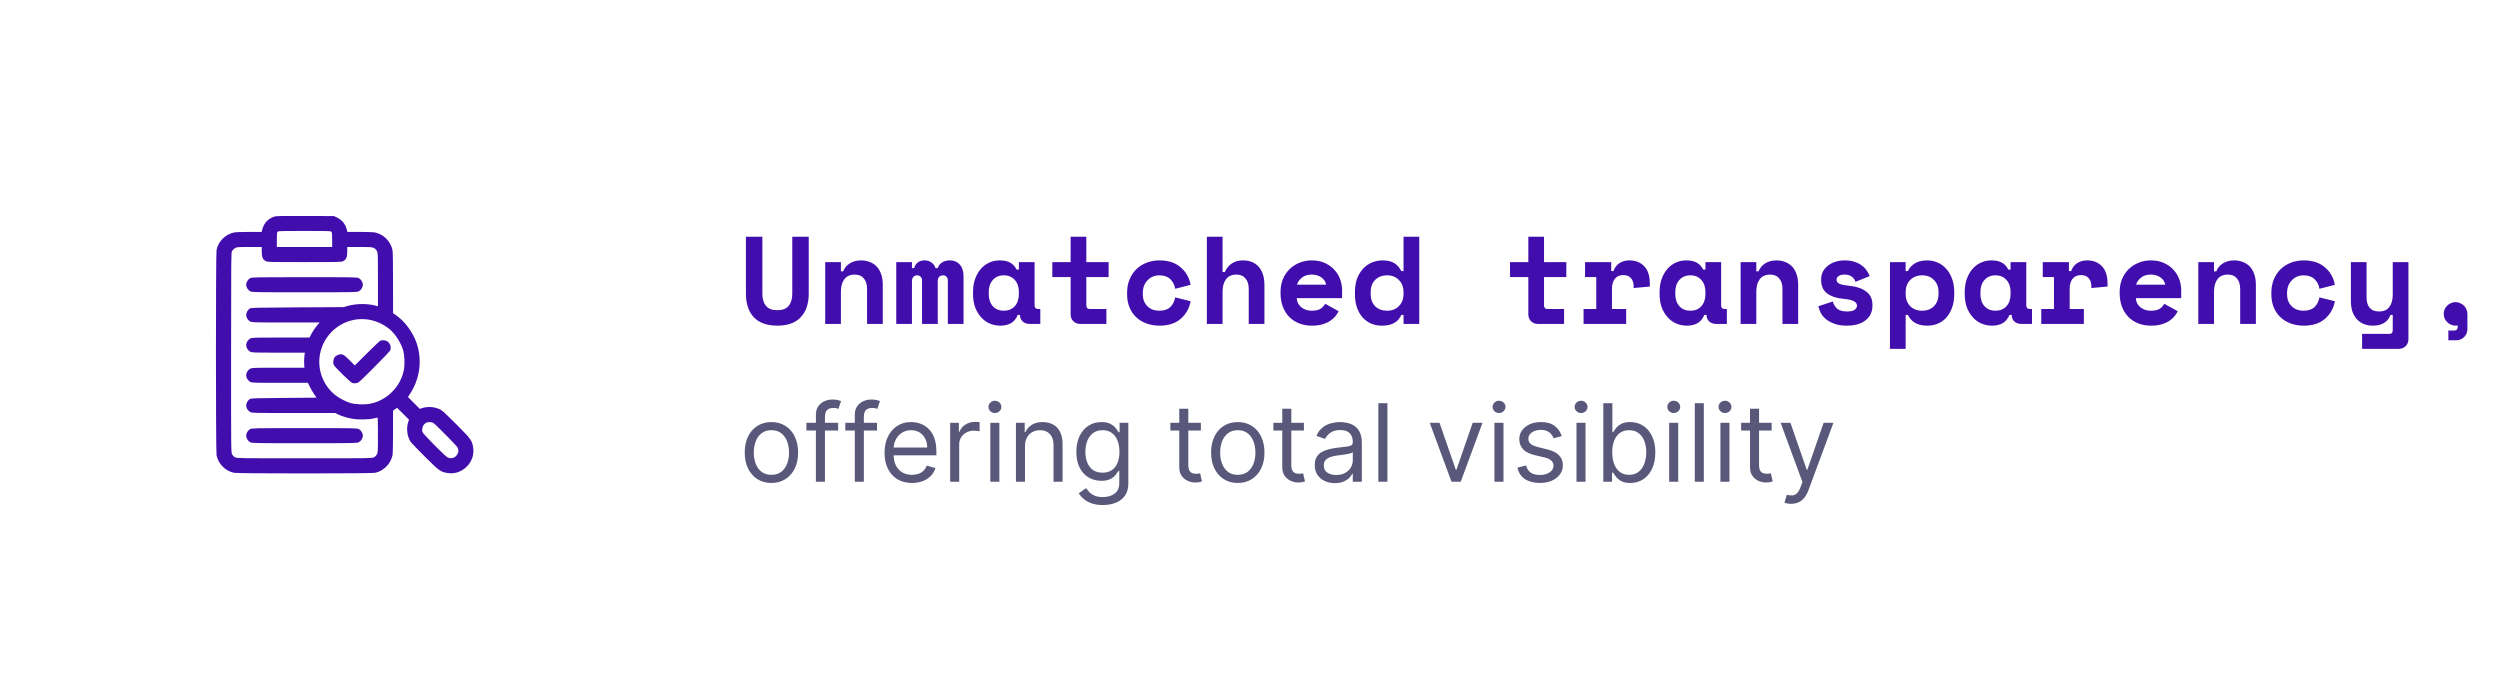 <svg width="301" height="83" viewBox="0 0 301 83" fill="none" xmlns="http://www.w3.org/2000/svg">
<g filter="url(#filter0_d_249_1857)">
<path d="M37.5 10L64.78 25.75V57.25L37.5 73L10.22 57.25V25.75L37.5 10Z" fill="white"/>
</g>
<path d="M97.37 28.5V35.37C97.37 36.57 97.05 37.51 96.41 38.19C95.78 38.87 94.84 39.21 93.59 39.21C92.34 39.21 91.395 38.87 90.755 38.19C90.125 37.51 89.81 36.57 89.81 35.37V28.5H91.79V35.37C91.79 35.99 91.935 36.475 92.225 36.825C92.515 37.175 92.97 37.35 93.59 37.35C94.21 37.35 94.665 37.175 94.955 36.825C95.245 36.475 95.39 35.99 95.39 35.37V28.5H97.37ZM101.245 39H99.355V31.56H101.245V32.67H101.515C101.685 32.25 101.96 31.925 102.34 31.695C102.72 31.465 103.165 31.35 103.675 31.35C104.035 31.35 104.37 31.41 104.68 31.53C105 31.64 105.28 31.815 105.52 32.055C105.76 32.295 105.945 32.6 106.075 32.97C106.215 33.34 106.285 33.78 106.285 34.29V39H104.395V34.77C104.395 34.24 104.265 33.825 104.005 33.525C103.755 33.215 103.39 33.06 102.91 33.06C102.35 33.06 101.93 33.25 101.65 33.63C101.38 34 101.245 34.5 101.245 35.13V39ZM116.009 39H114.119V33.78C114.119 33.57 114.064 33.415 113.954 33.315C113.854 33.205 113.719 33.15 113.549 33.15C113.349 33.15 113.189 33.21 113.069 33.33C112.959 33.45 112.904 33.63 112.904 33.87V39H111.014V33.78C111.014 33.57 110.954 33.415 110.834 33.315C110.724 33.205 110.589 33.15 110.429 33.15C110.249 33.15 110.099 33.21 109.979 33.33C109.859 33.45 109.799 33.63 109.799 33.87V39H107.909V31.56H109.799V32.28H110.069C110.129 32.01 110.264 31.79 110.474 31.62C110.694 31.44 110.979 31.35 111.329 31.35C111.659 31.35 111.939 31.44 112.169 31.62C112.399 31.79 112.554 32.01 112.634 32.28H112.904C112.984 32.01 113.149 31.79 113.399 31.62C113.659 31.44 113.979 31.35 114.359 31.35C114.859 31.35 115.259 31.52 115.559 31.86C115.859 32.19 116.009 32.65 116.009 33.24V39ZM122.539 37.92C122.339 38.39 122.059 38.725 121.699 38.925C121.339 39.115 120.919 39.21 120.439 39.21C119.989 39.21 119.564 39.125 119.164 38.955C118.774 38.785 118.429 38.535 118.129 38.205C117.829 37.875 117.589 37.475 117.409 37.005C117.239 36.535 117.154 36 117.154 35.4V35.16C117.154 34.57 117.239 34.04 117.409 33.57C117.579 33.1 117.809 32.7 118.099 32.37C118.389 32.04 118.724 31.79 119.104 31.62C119.494 31.44 119.909 31.35 120.349 31.35C120.879 31.35 121.304 31.44 121.624 31.62C121.954 31.8 122.214 32.08 122.404 32.46H122.674V31.56H124.564V36.75C124.564 37.05 124.699 37.2 124.969 37.2H125.254V39H123.964C123.624 39 123.344 38.9 123.124 38.7C122.914 38.5 122.809 38.24 122.809 37.92H122.539ZM120.859 37.41C121.409 37.41 121.849 37.23 122.179 36.87C122.509 36.5 122.674 36 122.674 35.37V35.19C122.674 34.56 122.509 34.065 122.179 33.705C121.849 33.335 121.409 33.15 120.859 33.15C120.309 33.15 119.869 33.335 119.539 33.705C119.209 34.065 119.044 34.56 119.044 35.19V35.37C119.044 36 119.209 36.5 119.539 36.87C119.869 37.23 120.309 37.41 120.859 37.41ZM126.698 31.56H128.903V28.5H130.793V31.56H133.478V33.36H130.793V36.75C130.793 37.05 130.928 37.2 131.198 37.2H133.208V39H130.058C129.718 39 129.438 38.89 129.218 38.67C129.008 38.45 128.903 38.17 128.903 37.83V33.36H126.698V31.56ZM143.353 36.27C143.183 37.15 142.778 37.86 142.138 38.4C141.508 38.94 140.663 39.21 139.603 39.21C139.053 39.21 138.538 39.125 138.058 38.955C137.588 38.785 137.178 38.54 136.828 38.22C136.478 37.9 136.203 37.505 136.003 37.035C135.803 36.565 135.703 36.03 135.703 35.43V35.25C135.703 34.65 135.803 34.11 136.003 33.63C136.203 33.15 136.478 32.74 136.828 32.4C137.188 32.06 137.603 31.8 138.073 31.62C138.553 31.44 139.063 31.35 139.603 31.35C140.643 31.35 141.483 31.62 142.123 32.16C142.773 32.7 143.183 33.41 143.353 34.29L141.493 34.77C141.433 34.33 141.243 33.95 140.923 33.63C140.603 33.31 140.153 33.15 139.573 33.15C139.303 33.15 139.048 33.2 138.808 33.3C138.568 33.4 138.358 33.545 138.178 33.735C137.998 33.915 137.853 34.14 137.743 34.41C137.643 34.67 137.593 34.965 137.593 35.295V35.385C137.593 35.715 137.643 36.01 137.743 36.27C137.853 36.52 137.998 36.73 138.178 36.9C138.358 37.07 138.568 37.2 138.808 37.29C139.048 37.37 139.303 37.41 139.573 37.41C140.153 37.41 140.593 37.265 140.893 36.975C141.203 36.685 141.403 36.295 141.493 35.805L143.353 36.27ZM147.197 39H145.307V28.5H147.197V32.76H147.467C147.657 32.31 147.937 31.965 148.307 31.725C148.677 31.475 149.132 31.35 149.672 31.35C150.042 31.35 150.382 31.41 150.692 31.53C151.002 31.65 151.272 31.83 151.502 32.07C151.732 32.31 151.912 32.62 152.042 33C152.172 33.37 152.237 33.81 152.237 34.32V39H150.347V34.77C150.347 34.24 150.217 33.825 149.957 33.525C149.707 33.215 149.342 33.06 148.862 33.06C148.302 33.06 147.882 33.25 147.602 33.63C147.332 34 147.197 34.5 147.197 35.13V39ZM156.127 35.895C156.137 36.115 156.187 36.32 156.277 36.51C156.377 36.69 156.507 36.85 156.667 36.99C156.837 37.12 157.027 37.225 157.237 37.305C157.457 37.375 157.687 37.41 157.927 37.41C158.397 37.41 158.757 37.33 159.007 37.17C159.257 37 159.437 36.8 159.547 36.57L161.167 37.47C161.077 37.66 160.952 37.86 160.792 38.07C160.632 38.27 160.422 38.455 160.162 38.625C159.912 38.795 159.602 38.935 159.232 39.045C158.872 39.155 158.447 39.21 157.957 39.21C157.397 39.21 156.887 39.12 156.427 38.94C155.967 38.76 155.567 38.5 155.227 38.16C154.897 37.82 154.637 37.405 154.447 36.915C154.267 36.425 154.177 35.87 154.177 35.25V35.16C154.177 34.59 154.272 34.07 154.462 33.6C154.662 33.13 154.932 32.73 155.272 32.4C155.612 32.07 156.007 31.815 156.457 31.635C156.917 31.445 157.407 31.35 157.927 31.35C158.567 31.35 159.117 31.465 159.577 31.695C160.037 31.915 160.417 32.2 160.717 32.55C161.017 32.89 161.237 33.27 161.377 33.69C161.517 34.1 161.587 34.5 161.587 34.89V35.895H156.127ZM157.912 33.06C157.432 33.06 157.042 33.185 156.742 33.435C156.442 33.675 156.247 33.955 156.157 34.275H159.667C159.607 33.925 159.417 33.635 159.097 33.405C158.787 33.175 158.392 33.06 157.912 33.06ZM168.987 37.92H168.717C168.637 38.09 168.537 38.255 168.417 38.415C168.307 38.565 168.157 38.7 167.967 38.82C167.787 38.94 167.567 39.035 167.307 39.105C167.057 39.175 166.752 39.21 166.392 39.21C165.932 39.21 165.502 39.13 165.102 38.97C164.712 38.8 164.367 38.555 164.067 38.235C163.777 37.905 163.547 37.505 163.377 37.035C163.217 36.565 163.137 36.025 163.137 35.415V35.145C163.137 34.545 163.222 34.01 163.392 33.54C163.572 33.07 163.812 32.675 164.112 32.355C164.422 32.025 164.777 31.775 165.177 31.605C165.587 31.435 166.017 31.35 166.467 31.35C167.067 31.35 167.542 31.465 167.892 31.695C168.242 31.915 168.517 32.23 168.717 32.64H168.987V28.5H170.877V39H168.987V37.92ZM167.007 37.41C167.597 37.41 168.072 37.225 168.432 36.855C168.802 36.475 168.987 35.98 168.987 35.37V35.19C168.987 34.58 168.802 34.09 168.432 33.72C168.072 33.34 167.597 33.15 167.007 33.15C166.417 33.15 165.937 33.335 165.567 33.705C165.207 34.065 165.027 34.56 165.027 35.19V35.37C165.027 36 165.207 36.5 165.567 36.87C165.937 37.23 166.417 37.41 167.007 37.41ZM181.806 31.56H184.011V28.5H185.901V31.56H188.586V33.36H185.901V36.75C185.901 37.05 186.036 37.2 186.306 37.2H188.316V39H185.166C184.826 39 184.546 38.89 184.326 38.67C184.116 38.45 184.011 38.17 184.011 37.83V33.36H181.806V31.56ZM190.84 31.56H193.99V32.64H194.26C194.4 32.23 194.635 31.915 194.965 31.695C195.305 31.465 195.71 31.35 196.18 31.35C196.92 31.35 197.515 31.585 197.965 32.055C198.415 32.515 198.64 33.22 198.64 34.17V34.5L196.69 34.68V34.47C196.69 34.06 196.585 33.735 196.375 33.495C196.165 33.245 195.85 33.12 195.43 33.12C195.01 33.12 194.68 33.265 194.44 33.555C194.2 33.845 194.08 34.26 194.08 34.8V37.2H195.79V39H190.66V37.2H192.19V33.36H190.84V31.56ZM205.2 37.92C205 38.39 204.72 38.725 204.36 38.925C204 39.115 203.58 39.21 203.1 39.21C202.65 39.21 202.225 39.125 201.825 38.955C201.435 38.785 201.09 38.535 200.79 38.205C200.49 37.875 200.25 37.475 200.07 37.005C199.9 36.535 199.815 36 199.815 35.4V35.16C199.815 34.57 199.9 34.04 200.07 33.57C200.24 33.1 200.47 32.7 200.76 32.37C201.05 32.04 201.385 31.79 201.765 31.62C202.155 31.44 202.57 31.35 203.01 31.35C203.54 31.35 203.965 31.44 204.285 31.62C204.615 31.8 204.875 32.08 205.065 32.46H205.335V31.56H207.225V36.75C207.225 37.05 207.36 37.2 207.63 37.2H207.915V39H206.625C206.285 39 206.005 38.9 205.785 38.7C205.575 38.5 205.47 38.24 205.47 37.92H205.2ZM203.52 37.41C204.07 37.41 204.51 37.23 204.84 36.87C205.17 36.5 205.335 36 205.335 35.37V35.19C205.335 34.56 205.17 34.065 204.84 33.705C204.51 33.335 204.07 33.15 203.52 33.15C202.97 33.15 202.53 33.335 202.2 33.705C201.87 34.065 201.705 34.56 201.705 35.19V35.37C201.705 36 201.87 36.5 202.2 36.87C202.53 37.23 202.97 37.41 203.52 37.41ZM211.459 39H209.569V31.56H211.459V32.67H211.729C211.899 32.25 212.174 31.925 212.554 31.695C212.934 31.465 213.379 31.35 213.889 31.35C214.249 31.35 214.584 31.41 214.894 31.53C215.214 31.64 215.494 31.815 215.734 32.055C215.974 32.295 216.159 32.6 216.289 32.97C216.429 33.34 216.499 33.78 216.499 34.29V39H214.609V34.77C214.609 34.24 214.479 33.825 214.219 33.525C213.969 33.215 213.604 33.06 213.124 33.06C212.564 33.06 212.144 33.25 211.864 33.63C211.594 34 211.459 34.5 211.459 35.13V39ZM221.124 33.66C221.124 33.9 221.249 34.075 221.499 34.185C221.749 34.285 222.204 34.37 222.864 34.44C223.624 34.52 224.244 34.75 224.724 35.13C225.204 35.5 225.444 36.02 225.444 36.69V36.78C225.444 37.52 225.174 38.11 224.634 38.55C224.094 38.99 223.334 39.21 222.354 39.21C221.774 39.21 221.279 39.135 220.869 38.985C220.459 38.835 220.119 38.65 219.849 38.43C219.579 38.2 219.369 37.95 219.219 37.68C219.079 37.4 218.984 37.13 218.934 36.87L220.674 36.3C220.754 36.62 220.919 36.9 221.169 37.14C221.429 37.38 221.824 37.5 222.354 37.5C222.824 37.5 223.144 37.43 223.314 37.29C223.494 37.14 223.584 36.98 223.584 36.81C223.584 36.71 223.559 36.62 223.509 36.54C223.469 36.45 223.389 36.37 223.269 36.3C223.149 36.22 222.984 36.155 222.774 36.105C222.574 36.055 222.319 36.015 222.009 35.985C221.169 35.915 220.499 35.7 219.999 35.34C219.509 34.97 219.264 34.43 219.264 33.72V33.63C219.264 33.26 219.344 32.935 219.504 32.655C219.664 32.375 219.874 32.14 220.134 31.95C220.394 31.75 220.694 31.6 221.034 31.5C221.374 31.4 221.724 31.35 222.084 31.35C222.554 31.35 222.959 31.41 223.299 31.53C223.649 31.64 223.944 31.79 224.184 31.98C224.424 32.16 224.619 32.365 224.769 32.595C224.919 32.815 225.034 33.03 225.114 33.24L223.404 33.93C223.314 33.66 223.159 33.45 222.939 33.3C222.719 33.14 222.434 33.06 222.084 33.06C221.764 33.06 221.524 33.12 221.364 33.24C221.204 33.35 221.124 33.49 221.124 33.66ZM229.439 42H227.549V31.56H229.439V32.64H229.709C229.909 32.23 230.199 31.915 230.579 31.695C230.959 31.465 231.444 31.35 232.034 31.35C232.474 31.35 232.889 31.435 233.279 31.605C233.679 31.775 234.024 32.025 234.314 32.355C234.614 32.675 234.849 33.07 235.019 33.54C235.199 34.01 235.289 34.545 235.289 35.145V35.415C235.289 36.025 235.204 36.565 235.034 37.035C234.864 37.505 234.634 37.905 234.344 38.235C234.054 38.555 233.709 38.8 233.309 38.97C232.919 39.13 232.494 39.21 232.034 39.21C231.694 39.21 231.399 39.175 231.149 39.105C230.899 39.035 230.679 38.94 230.489 38.82C230.309 38.7 230.154 38.565 230.024 38.415C229.904 38.255 229.799 38.09 229.709 37.92H229.439V42ZM231.419 37.41C232.009 37.41 232.484 37.23 232.844 36.87C233.214 36.5 233.399 36 233.399 35.37V35.19C233.399 34.56 233.214 34.065 232.844 33.705C232.484 33.335 232.009 33.15 231.419 33.15C230.829 33.15 230.349 33.34 229.979 33.72C229.619 34.09 229.439 34.58 229.439 35.19V35.37C229.439 35.98 229.619 36.475 229.979 36.855C230.349 37.225 230.829 37.41 231.419 37.41ZM241.938 37.92C241.738 38.39 241.458 38.725 241.098 38.925C240.738 39.115 240.318 39.21 239.838 39.21C239.388 39.21 238.963 39.125 238.563 38.955C238.173 38.785 237.828 38.535 237.528 38.205C237.228 37.875 236.988 37.475 236.808 37.005C236.638 36.535 236.553 36 236.553 35.4V35.16C236.553 34.57 236.638 34.04 236.808 33.57C236.978 33.1 237.208 32.7 237.498 32.37C237.788 32.04 238.123 31.79 238.503 31.62C238.893 31.44 239.308 31.35 239.748 31.35C240.278 31.35 240.703 31.44 241.023 31.62C241.353 31.8 241.613 32.08 241.803 32.46H242.073V31.56H243.963V36.75C243.963 37.05 244.098 37.2 244.368 37.2H244.653V39H243.363C243.023 39 242.743 38.9 242.523 38.7C242.313 38.5 242.208 38.24 242.208 37.92H241.938ZM240.258 37.41C240.808 37.41 241.248 37.23 241.578 36.87C241.908 36.5 242.073 36 242.073 35.37V35.19C242.073 34.56 241.908 34.065 241.578 33.705C241.248 33.335 240.808 33.15 240.258 33.15C239.708 33.15 239.268 33.335 238.938 33.705C238.608 34.065 238.443 34.56 238.443 35.19V35.37C238.443 36 238.608 36.5 238.938 36.87C239.268 37.23 239.708 37.41 240.258 37.41ZM245.948 31.56H249.098V32.64H249.368C249.508 32.23 249.743 31.915 250.073 31.695C250.413 31.465 250.818 31.35 251.288 31.35C252.028 31.35 252.623 31.585 253.073 32.055C253.523 32.515 253.748 33.22 253.748 34.17V34.5L251.798 34.68V34.47C251.798 34.06 251.693 33.735 251.483 33.495C251.273 33.245 250.958 33.12 250.538 33.12C250.118 33.12 249.788 33.265 249.548 33.555C249.308 33.845 249.188 34.26 249.188 34.8V37.2H250.898V39H245.768V37.2H247.298V33.36H245.948V31.56ZM257.157 35.895C257.167 36.115 257.217 36.32 257.307 36.51C257.407 36.69 257.537 36.85 257.697 36.99C257.867 37.12 258.057 37.225 258.267 37.305C258.487 37.375 258.717 37.41 258.957 37.41C259.427 37.41 259.787 37.33 260.037 37.17C260.287 37 260.467 36.8 260.577 36.57L262.197 37.47C262.107 37.66 261.982 37.86 261.822 38.07C261.662 38.27 261.452 38.455 261.192 38.625C260.942 38.795 260.632 38.935 260.262 39.045C259.902 39.155 259.477 39.21 258.987 39.21C258.427 39.21 257.917 39.12 257.457 38.94C256.997 38.76 256.597 38.5 256.257 38.16C255.927 37.82 255.667 37.405 255.477 36.915C255.297 36.425 255.207 35.87 255.207 35.25V35.16C255.207 34.59 255.302 34.07 255.492 33.6C255.692 33.13 255.962 32.73 256.302 32.4C256.642 32.07 257.037 31.815 257.487 31.635C257.947 31.445 258.437 31.35 258.957 31.35C259.597 31.35 260.147 31.465 260.607 31.695C261.067 31.915 261.447 32.2 261.747 32.55C262.047 32.89 262.267 33.27 262.407 33.69C262.547 34.1 262.617 34.5 262.617 34.89V35.895H257.157ZM258.942 33.06C258.462 33.06 258.072 33.185 257.772 33.435C257.472 33.675 257.277 33.955 257.187 34.275H260.697C260.637 33.925 260.447 33.635 260.127 33.405C259.817 33.175 259.422 33.06 258.942 33.06ZM266.567 39H264.677V31.56H266.567V32.67H266.837C267.007 32.25 267.282 31.925 267.662 31.695C268.042 31.465 268.487 31.35 268.997 31.35C269.357 31.35 269.692 31.41 270.002 31.53C270.322 31.64 270.602 31.815 270.842 32.055C271.082 32.295 271.267 32.6 271.397 32.97C271.537 33.34 271.607 33.78 271.607 34.29V39H269.717V34.77C269.717 34.24 269.587 33.825 269.327 33.525C269.077 33.215 268.712 33.06 268.232 33.06C267.672 33.06 267.252 33.25 266.972 33.63C266.702 34 266.567 34.5 266.567 35.13V39ZM281.121 36.27C280.951 37.15 280.546 37.86 279.906 38.4C279.276 38.94 278.431 39.21 277.371 39.21C276.821 39.21 276.306 39.125 275.826 38.955C275.356 38.785 274.946 38.54 274.596 38.22C274.246 37.9 273.971 37.505 273.771 37.035C273.571 36.565 273.471 36.03 273.471 35.43V35.25C273.471 34.65 273.571 34.11 273.771 33.63C273.971 33.15 274.246 32.74 274.596 32.4C274.956 32.06 275.371 31.8 275.841 31.62C276.321 31.44 276.831 31.35 277.371 31.35C278.411 31.35 279.251 31.62 279.891 32.16C280.541 32.7 280.951 33.41 281.121 34.29L279.261 34.77C279.201 34.33 279.011 33.95 278.691 33.63C278.371 33.31 277.921 33.15 277.341 33.15C277.071 33.15 276.816 33.2 276.576 33.3C276.336 33.4 276.126 33.545 275.946 33.735C275.766 33.915 275.621 34.14 275.511 34.41C275.411 34.67 275.361 34.965 275.361 35.295V35.385C275.361 35.715 275.411 36.01 275.511 36.27C275.621 36.52 275.766 36.73 275.946 36.9C276.126 37.07 276.336 37.2 276.576 37.29C276.816 37.37 277.071 37.41 277.341 37.41C277.921 37.41 278.361 37.265 278.661 36.975C278.971 36.685 279.171 36.295 279.261 35.805L281.121 36.27ZM288.086 31.56H289.976V40.83C289.976 41.17 289.866 41.45 289.646 41.67C289.436 41.89 289.161 42 288.821 42H284.396V40.2H287.681C287.951 40.2 288.086 40.05 288.086 39.75V37.92H287.816C287.486 38.78 286.776 39.21 285.686 39.21C285.316 39.21 284.971 39.15 284.651 39.03C284.331 38.91 284.051 38.725 283.811 38.475C283.571 38.225 283.381 37.915 283.241 37.545C283.111 37.165 283.046 36.72 283.046 36.21V31.56H284.936V35.82C284.936 36.35 285.061 36.765 285.311 37.065C285.561 37.355 285.936 37.5 286.436 37.5C287.006 37.5 287.421 37.32 287.681 36.96C287.951 36.59 288.086 36.09 288.086 35.46V31.56ZM294.226 37.785C294.226 37.595 294.261 37.415 294.331 37.245C294.411 37.065 294.516 36.915 294.646 36.795C294.776 36.665 294.926 36.565 295.096 36.495C295.266 36.415 295.451 36.375 295.651 36.375C295.841 36.375 296.021 36.415 296.191 36.495C296.371 36.565 296.526 36.665 296.656 36.795C296.786 36.915 296.886 37.065 296.956 37.245C297.036 37.415 297.076 37.595 297.076 37.785V39.615C297.076 39.995 296.946 40.315 296.686 40.575C296.436 40.835 296.121 40.965 295.741 40.965H294.781V39.795H295.501C295.771 39.795 295.906 39.645 295.906 39.345V39.165C295.826 39.195 295.741 39.21 295.651 39.21C295.451 39.21 295.266 39.17 295.096 39.09C294.926 39.02 294.776 38.92 294.646 38.79C294.516 38.66 294.411 38.51 294.331 38.34C294.261 38.17 294.226 37.985 294.226 37.785Z" fill="#410EAD"/>
<path d="M92.878 58.148C92.238 58.148 91.676 57.995 91.193 57.691C90.713 57.386 90.337 56.96 90.066 56.412C89.799 55.864 89.665 55.224 89.665 54.492C89.665 53.753 89.799 53.108 90.066 52.557C90.337 52.006 90.713 51.578 91.193 51.274C91.676 50.969 92.238 50.817 92.878 50.817C93.518 50.817 94.078 50.969 94.558 51.274C95.041 51.578 95.417 52.006 95.685 52.557C95.956 53.108 96.091 53.753 96.091 54.492C96.091 55.224 95.956 55.864 95.685 56.412C95.417 56.96 95.041 57.386 94.558 57.691C94.078 57.995 93.518 58.148 92.878 58.148ZM92.878 57.169C93.364 57.169 93.764 57.044 94.078 56.795C94.392 56.546 94.624 56.218 94.775 55.812C94.926 55.406 95.001 54.965 95.001 54.492C95.001 54.017 94.926 53.576 94.775 53.166C94.624 52.757 94.392 52.426 94.078 52.174C93.764 51.922 93.364 51.795 92.878 51.795C92.392 51.795 91.992 51.922 91.678 52.174C91.364 52.426 91.131 52.757 90.981 53.166C90.83 53.576 90.754 54.017 90.754 54.492C90.754 54.965 90.83 55.406 90.981 55.812C91.131 56.218 91.364 56.546 91.678 56.795C91.992 57.044 92.392 57.169 92.878 57.169ZM100.912 50.909V51.832H97.089V50.909H100.912ZM98.234 58V49.93C98.234 49.524 98.329 49.186 98.52 48.915C98.711 48.644 98.959 48.441 99.264 48.305C99.568 48.17 99.89 48.102 100.228 48.102C100.496 48.102 100.715 48.124 100.884 48.167C101.053 48.21 101.179 48.25 101.263 48.287L100.949 49.229C100.893 49.21 100.816 49.187 100.718 49.159C100.622 49.132 100.496 49.118 100.339 49.118C99.979 49.118 99.719 49.209 99.559 49.39C99.402 49.572 99.324 49.838 99.324 50.189V58H98.234ZM105.596 50.909V51.832H101.774V50.909H105.596ZM102.919 58V49.93C102.919 49.524 103.014 49.186 103.205 48.915C103.396 48.644 103.643 48.441 103.948 48.305C104.253 48.17 104.574 48.102 104.913 48.102C105.181 48.102 105.399 48.124 105.569 48.167C105.738 48.21 105.864 48.25 105.947 48.287L105.633 49.229C105.578 49.21 105.501 49.187 105.402 49.159C105.307 49.132 105.181 49.118 105.024 49.118C104.664 49.118 104.404 49.209 104.244 49.39C104.087 49.572 104.008 49.838 104.008 50.189V58H102.919ZM109.804 58.148C109.121 58.148 108.532 57.997 108.036 57.695C107.544 57.391 107.164 56.966 106.896 56.421C106.631 55.873 106.499 55.236 106.499 54.51C106.499 53.784 106.631 53.144 106.896 52.59C107.164 52.032 107.536 51.599 108.013 51.288C108.493 50.974 109.053 50.817 109.693 50.817C110.063 50.817 110.427 50.878 110.787 51.001C111.148 51.124 111.475 51.325 111.771 51.602C112.066 51.876 112.302 52.239 112.477 52.691C112.653 53.144 112.74 53.7 112.74 54.362V54.824H107.274V53.882H111.632C111.632 53.482 111.552 53.125 111.392 52.811C111.235 52.497 111.011 52.249 110.718 52.068C110.429 51.886 110.087 51.795 109.693 51.795C109.259 51.795 108.884 51.903 108.567 52.119C108.253 52.331 108.011 52.608 107.842 52.95C107.673 53.291 107.588 53.657 107.588 54.048V54.676C107.588 55.212 107.681 55.666 107.865 56.038C108.053 56.407 108.313 56.689 108.645 56.883C108.978 57.074 109.364 57.169 109.804 57.169C110.09 57.169 110.349 57.129 110.58 57.049C110.814 56.966 111.015 56.843 111.184 56.68C111.354 56.514 111.485 56.307 111.577 56.061L112.629 56.356C112.519 56.714 112.332 57.028 112.071 57.298C111.809 57.566 111.486 57.775 111.101 57.926C110.717 58.074 110.284 58.148 109.804 58.148ZM114.398 58V50.909H115.45V51.98H115.524C115.653 51.629 115.887 51.345 116.226 51.126C116.564 50.908 116.946 50.798 117.371 50.798C117.451 50.798 117.551 50.8 117.671 50.803C117.791 50.806 117.881 50.811 117.943 50.817V51.925C117.906 51.916 117.821 51.902 117.689 51.883C117.56 51.862 117.423 51.851 117.278 51.851C116.934 51.851 116.626 51.923 116.355 52.068C116.087 52.209 115.875 52.406 115.718 52.659C115.564 52.908 115.487 53.193 115.487 53.513V58H114.398ZM119.234 58V50.909H120.324V58H119.234ZM119.788 49.727C119.576 49.727 119.393 49.655 119.239 49.51C119.088 49.366 119.013 49.192 119.013 48.989C119.013 48.785 119.088 48.612 119.239 48.467C119.393 48.322 119.576 48.25 119.788 48.25C120.001 48.25 120.182 48.322 120.333 48.467C120.487 48.612 120.564 48.785 120.564 48.989C120.564 49.192 120.487 49.366 120.333 49.51C120.182 49.655 120.001 49.727 119.788 49.727ZM123.409 53.734V58H122.319V50.909H123.372V52.017H123.464C123.631 51.657 123.883 51.368 124.221 51.149C124.56 50.928 124.997 50.817 125.532 50.817C126.013 50.817 126.433 50.915 126.793 51.112C127.153 51.306 127.433 51.602 127.633 51.999C127.833 52.392 127.933 52.891 127.933 53.494V58H126.844V53.568C126.844 53.011 126.699 52.577 126.41 52.266C126.12 51.952 125.723 51.795 125.219 51.795C124.871 51.795 124.56 51.871 124.286 52.022C124.015 52.172 123.801 52.392 123.644 52.682C123.487 52.971 123.409 53.322 123.409 53.734ZM132.786 60.807C132.26 60.807 131.807 60.739 131.429 60.604C131.05 60.471 130.735 60.296 130.483 60.077C130.233 59.862 130.035 59.631 129.887 59.385L130.755 58.776C130.853 58.905 130.978 59.053 131.129 59.219C131.28 59.388 131.486 59.534 131.747 59.657C132.012 59.783 132.358 59.847 132.786 59.847C133.359 59.847 133.831 59.708 134.203 59.431C134.576 59.154 134.762 58.72 134.762 58.129V56.689H134.67C134.59 56.818 134.476 56.978 134.328 57.169C134.183 57.357 133.974 57.525 133.7 57.672C133.429 57.817 133.063 57.889 132.601 57.889C132.029 57.889 131.515 57.754 131.06 57.483C130.607 57.212 130.249 56.818 129.984 56.301C129.722 55.784 129.592 55.156 129.592 54.418C129.592 53.691 129.719 53.059 129.975 52.52C130.23 51.979 130.586 51.56 131.041 51.265C131.497 50.966 132.023 50.817 132.62 50.817C133.082 50.817 133.448 50.894 133.719 51.048C133.993 51.198 134.202 51.371 134.347 51.565C134.494 51.755 134.608 51.912 134.688 52.035H134.799V50.909H135.851V58.203C135.851 58.812 135.713 59.308 135.436 59.69C135.162 60.074 134.793 60.356 134.328 60.534C133.866 60.716 133.352 60.807 132.786 60.807ZM132.749 56.91C133.186 56.91 133.556 56.81 133.857 56.61C134.159 56.41 134.388 56.123 134.545 55.747C134.702 55.372 134.78 54.922 134.78 54.399C134.78 53.888 134.704 53.437 134.55 53.047C134.396 52.656 134.168 52.349 133.866 52.128C133.565 51.906 133.192 51.795 132.749 51.795C132.288 51.795 131.903 51.912 131.595 52.146C131.29 52.38 131.061 52.694 130.907 53.088C130.756 53.482 130.681 53.919 130.681 54.399C130.681 54.892 130.758 55.327 130.912 55.706C131.069 56.081 131.3 56.377 131.604 56.592C131.912 56.804 132.294 56.91 132.749 56.91ZM144.586 50.909V51.832H140.911V50.909H144.586ZM141.982 49.21H143.072V55.969C143.072 56.276 143.116 56.507 143.206 56.661C143.298 56.812 143.415 56.914 143.556 56.966C143.701 57.015 143.853 57.04 144.013 57.04C144.133 57.04 144.232 57.034 144.309 57.021C144.386 57.006 144.447 56.994 144.494 56.984L144.715 57.963C144.641 57.991 144.538 58.019 144.406 58.046C144.273 58.077 144.106 58.092 143.903 58.092C143.595 58.092 143.293 58.026 142.998 57.894C142.705 57.761 142.462 57.56 142.268 57.289C142.078 57.018 141.982 56.677 141.982 56.264V49.21ZM149.029 58.148C148.389 58.148 147.827 57.995 147.344 57.691C146.864 57.386 146.489 56.96 146.218 56.412C145.95 55.864 145.816 55.224 145.816 54.492C145.816 53.753 145.95 53.108 146.218 52.557C146.489 52.006 146.864 51.578 147.344 51.274C147.827 50.969 148.389 50.817 149.029 50.817C149.669 50.817 150.229 50.969 150.71 51.274C151.193 51.578 151.568 52.006 151.836 52.557C152.107 53.108 152.242 53.753 152.242 54.492C152.242 55.224 152.107 55.864 151.836 56.412C151.568 56.96 151.193 57.386 150.71 57.691C150.229 57.995 149.669 58.148 149.029 58.148ZM149.029 57.169C149.515 57.169 149.916 57.044 150.229 56.795C150.543 56.546 150.776 56.218 150.927 55.812C151.077 55.406 151.153 54.965 151.153 54.492C151.153 54.017 151.077 53.576 150.927 53.166C150.776 52.757 150.543 52.426 150.229 52.174C149.916 51.922 149.515 51.795 149.029 51.795C148.543 51.795 148.143 51.922 147.829 52.174C147.515 52.426 147.283 52.757 147.132 53.166C146.981 53.576 146.906 54.017 146.906 54.492C146.906 54.965 146.981 55.406 147.132 55.812C147.283 56.218 147.515 56.546 147.829 56.795C148.143 57.044 148.543 57.169 149.029 57.169ZM156.989 50.909V51.832H153.314V50.909H156.989ZM154.385 49.21H155.475V55.969C155.475 56.276 155.52 56.507 155.609 56.661C155.701 56.812 155.818 56.914 155.96 56.966C156.104 57.015 156.257 57.04 156.417 57.04C156.537 57.04 156.635 57.034 156.712 57.021C156.789 57.006 156.851 56.994 156.897 56.984L157.118 57.963C157.045 57.991 156.941 58.019 156.809 58.046C156.677 58.077 156.509 58.092 156.306 58.092C155.998 58.092 155.697 58.026 155.401 57.894C155.109 57.761 154.866 57.56 154.672 57.289C154.481 57.018 154.385 56.677 154.385 56.264V49.21ZM160.715 58.166C160.265 58.166 159.858 58.082 159.491 57.912C159.125 57.74 158.834 57.492 158.619 57.169C158.403 56.843 158.296 56.449 158.296 55.987C158.296 55.581 158.376 55.252 158.536 54.999C158.696 54.744 158.91 54.544 159.177 54.399C159.445 54.255 159.741 54.147 160.064 54.076C160.39 54.002 160.718 53.944 161.047 53.901C161.478 53.845 161.827 53.804 162.095 53.776C162.366 53.745 162.563 53.694 162.686 53.624C162.812 53.553 162.875 53.43 162.875 53.254V53.217C162.875 52.762 162.751 52.408 162.501 52.156C162.255 51.903 161.881 51.777 161.379 51.777C160.859 51.777 160.452 51.891 160.156 52.119C159.861 52.346 159.653 52.59 159.533 52.848L158.499 52.479C158.683 52.048 158.93 51.712 159.237 51.472C159.548 51.229 159.887 51.06 160.253 50.965C160.622 50.866 160.985 50.817 161.343 50.817C161.57 50.817 161.832 50.844 162.127 50.9C162.426 50.952 162.714 51.061 162.991 51.228C163.271 51.394 163.503 51.645 163.688 51.98C163.872 52.316 163.965 52.765 163.965 53.328V58H162.875V57.04H162.82C162.746 57.194 162.623 57.358 162.45 57.534C162.278 57.709 162.049 57.858 161.763 57.981C161.476 58.105 161.127 58.166 160.715 58.166ZM160.881 57.188C161.312 57.188 161.675 57.103 161.97 56.934C162.269 56.764 162.494 56.546 162.644 56.278C162.798 56.01 162.875 55.729 162.875 55.433V54.436C162.829 54.492 162.727 54.542 162.57 54.588C162.417 54.632 162.238 54.67 162.035 54.704C161.835 54.735 161.64 54.762 161.449 54.787C161.261 54.809 161.109 54.827 160.992 54.842C160.709 54.879 160.444 54.939 160.198 55.022C159.954 55.102 159.758 55.224 159.607 55.387C159.459 55.547 159.385 55.766 159.385 56.043C159.385 56.421 159.525 56.707 159.805 56.901C160.088 57.092 160.447 57.188 160.881 57.188ZM167.043 48.545V58H165.953V48.545H167.043ZM178.493 50.909L175.871 58H174.763L172.14 50.909H173.322L175.28 56.56H175.354L177.311 50.909H178.493ZM179.931 58V50.909H181.02V58H179.931ZM180.485 49.727C180.272 49.727 180.089 49.655 179.935 49.51C179.785 49.366 179.709 49.192 179.709 48.989C179.709 48.785 179.785 48.612 179.935 48.467C180.089 48.322 180.272 48.25 180.485 48.25C180.697 48.25 180.879 48.322 181.029 48.467C181.183 48.612 181.26 48.785 181.26 48.989C181.26 49.192 181.183 49.366 181.029 49.51C180.879 49.655 180.697 49.727 180.485 49.727ZM188.038 52.497L187.06 52.774C186.998 52.611 186.907 52.453 186.787 52.299C186.67 52.142 186.51 52.012 186.307 51.911C186.104 51.809 185.844 51.758 185.527 51.758C185.093 51.758 184.732 51.858 184.442 52.059C184.156 52.256 184.013 52.506 184.013 52.811C184.013 53.082 184.111 53.296 184.308 53.453C184.505 53.61 184.813 53.74 185.232 53.845L186.284 54.104C186.918 54.258 187.391 54.493 187.701 54.81C188.012 55.124 188.168 55.529 188.168 56.024C188.168 56.43 188.051 56.794 187.817 57.114C187.586 57.434 187.263 57.686 186.847 57.871C186.432 58.055 185.949 58.148 185.398 58.148C184.675 58.148 184.076 57.991 183.602 57.677C183.128 57.363 182.828 56.904 182.702 56.301L183.736 56.043C183.834 56.424 184.021 56.711 184.294 56.901C184.571 57.092 184.933 57.188 185.379 57.188C185.887 57.188 186.29 57.08 186.589 56.864C186.89 56.646 187.041 56.384 187.041 56.08C187.041 55.833 186.955 55.627 186.783 55.461C186.61 55.292 186.346 55.166 185.989 55.082L184.807 54.805C184.158 54.651 183.68 54.413 183.376 54.09C183.074 53.764 182.923 53.356 182.923 52.867C182.923 52.466 183.036 52.112 183.26 51.805C183.488 51.497 183.797 51.255 184.188 51.08C184.582 50.904 185.028 50.817 185.527 50.817C186.229 50.817 186.78 50.971 187.18 51.278C187.583 51.586 187.869 51.992 188.038 52.497ZM189.808 58V50.909H190.897V58H189.808ZM190.362 49.727C190.149 49.727 189.966 49.655 189.812 49.51C189.662 49.366 189.586 49.192 189.586 48.989C189.586 48.785 189.662 48.612 189.812 48.467C189.966 48.322 190.149 48.25 190.362 48.25C190.574 48.25 190.756 48.322 190.906 48.467C191.06 48.612 191.137 48.785 191.137 48.989C191.137 49.192 191.06 49.366 190.906 49.51C190.756 49.655 190.574 49.727 190.362 49.727ZM193.04 58V48.545H194.13V52.035H194.222C194.302 51.912 194.413 51.755 194.555 51.565C194.699 51.371 194.905 51.198 195.173 51.048C195.444 50.894 195.81 50.817 196.272 50.817C196.869 50.817 197.395 50.966 197.851 51.265C198.306 51.563 198.662 51.986 198.917 52.534C199.173 53.082 199.3 53.728 199.3 54.473C199.3 55.224 199.173 55.875 198.917 56.426C198.662 56.974 198.308 57.398 197.855 57.7C197.403 57.998 196.881 58.148 196.29 58.148C195.835 58.148 195.47 58.072 195.196 57.922C194.922 57.768 194.712 57.594 194.564 57.4C194.416 57.203 194.302 57.04 194.222 56.91H194.093V58H193.04ZM194.111 54.455C194.111 54.99 194.19 55.462 194.347 55.872C194.504 56.278 194.733 56.597 195.035 56.827C195.336 57.055 195.706 57.169 196.143 57.169C196.598 57.169 196.978 57.049 197.283 56.809C197.591 56.566 197.822 56.24 197.975 55.83C198.132 55.418 198.211 54.959 198.211 54.455C198.211 53.956 198.134 53.507 197.98 53.106C197.829 52.703 197.6 52.385 197.292 52.151C196.987 51.914 196.604 51.795 196.143 51.795C195.699 51.795 195.327 51.908 195.025 52.133C194.724 52.354 194.496 52.665 194.342 53.065C194.188 53.462 194.111 53.925 194.111 54.455ZM200.967 58V50.909H202.056V58H200.967ZM201.521 49.727C201.309 49.727 201.125 49.655 200.972 49.51C200.821 49.366 200.745 49.192 200.745 48.989C200.745 48.785 200.821 48.612 200.972 48.467C201.125 48.322 201.309 48.25 201.521 48.25C201.733 48.25 201.915 48.322 202.066 48.467C202.219 48.612 202.296 48.785 202.296 48.989C202.296 49.192 202.219 49.366 202.066 49.51C201.915 49.655 201.733 49.727 201.521 49.727ZM205.141 48.545V58H204.052V48.545H205.141ZM207.137 58V50.909H208.226V58H207.137ZM207.691 49.727C207.478 49.727 207.295 49.655 207.141 49.51C206.991 49.366 206.915 49.192 206.915 48.989C206.915 48.785 206.991 48.612 207.141 48.467C207.295 48.322 207.478 48.25 207.691 48.25C207.903 48.25 208.085 48.322 208.236 48.467C208.389 48.612 208.466 48.785 208.466 48.989C208.466 49.192 208.389 49.366 208.236 49.51C208.085 49.655 207.903 49.727 207.691 49.727ZM213.306 50.909V51.832H209.631V50.909H213.306ZM210.702 49.21H211.791V55.969C211.791 56.276 211.836 56.507 211.925 56.661C212.018 56.812 212.135 56.914 212.276 56.966C212.421 57.015 212.573 57.04 212.733 57.04C212.853 57.04 212.952 57.034 213.029 57.021C213.106 57.006 213.167 56.994 213.213 56.984L213.435 57.963C213.361 57.991 213.258 58.019 213.126 58.046C212.993 58.077 212.825 58.092 212.622 58.092C212.315 58.092 212.013 58.026 211.718 57.894C211.425 57.761 211.182 57.56 210.988 57.289C210.797 57.018 210.702 56.677 210.702 56.264V49.21ZM215.646 60.659C215.461 60.659 215.297 60.644 215.152 60.613C215.008 60.585 214.907 60.557 214.852 60.53L215.129 59.57C215.394 59.637 215.628 59.662 215.831 59.644C216.034 59.625 216.214 59.534 216.371 59.371C216.531 59.211 216.677 58.951 216.809 58.591L217.013 58.037L214.39 50.909H215.572L217.53 56.56H217.604L219.561 50.909H220.743L217.733 59.034C217.597 59.4 217.43 59.703 217.23 59.944C217.03 60.187 216.797 60.367 216.532 60.484C216.271 60.601 215.975 60.659 215.646 60.659Z" fill="#59587B"/>
<path fill-rule="evenodd" clip-rule="evenodd" d="M33.047 26.071C32.288 26.311 31.767 26.866 31.572 27.642L31.501 27.923H29.997C29.105 27.923 28.363 27.951 28.172 27.991C27.129 28.215 26.29 29.053 26.072 30.091C25.975 30.551 25.976 54.375 26.073 54.828C26.296 55.868 27.132 56.704 28.172 56.927C28.623 57.024 44.695 57.025 45.153 56.928C46.181 56.712 47.039 55.853 47.254 54.828C47.297 54.622 47.321 53.596 47.321 51.974V49.441L47.567 49.271L47.812 49.1L48.527 49.814L49.242 50.527L49.129 50.89C48.904 51.616 49.032 52.575 49.435 53.182C49.534 53.331 50.318 54.15 51.178 55.003C52.894 56.706 53.031 56.805 53.856 56.947C54.715 57.094 55.562 56.818 56.197 56.182C56.832 55.547 57.109 54.7 56.961 53.841C56.82 53.016 56.72 52.879 55.018 51.162C54.165 50.303 53.346 49.518 53.197 49.42C52.59 49.016 51.631 48.888 50.905 49.114L50.542 49.227L49.832 48.514L49.121 47.801L49.46 47.265C50.575 45.499 50.837 43.299 50.166 41.327C49.71 39.986 48.718 38.651 47.628 37.911L47.324 37.705L47.322 34.058C47.321 31.575 47.299 30.31 47.252 30.091C47.029 29.048 46.19 28.208 45.153 27.99C44.967 27.951 44.202 27.923 43.328 27.923H41.825L41.752 27.635C41.585 26.97 41.169 26.467 40.546 26.174L40.205 26.015L36.754 26.003C34.019 25.993 33.249 26.007 33.047 26.071ZM39.898 27.897C39.976 27.974 39.993 28.152 39.993 28.866V29.74H36.663H33.332V28.866C33.332 28.152 33.349 27.974 33.427 27.897C33.511 27.813 33.889 27.802 36.663 27.802C39.437 27.802 39.814 27.813 39.898 27.897ZM31.515 30.287C31.515 30.962 31.637 31.25 31.998 31.435C32.231 31.554 32.347 31.557 36.663 31.557C40.979 31.557 41.094 31.554 41.327 31.435C41.689 31.25 41.81 30.962 41.81 30.287V29.74H43.296C44.666 29.74 44.801 29.749 45.021 29.862C45.175 29.94 45.304 30.069 45.382 30.223C45.5 30.453 45.504 30.574 45.504 33.669V36.876L45.186 36.791C44.204 36.53 42.856 36.55 41.84 36.84L41.356 36.978L35.815 37.008C30.661 37.036 30.26 37.046 30.078 37.146C29.852 37.269 29.638 37.644 29.638 37.917C29.638 38.217 29.852 38.566 30.121 38.703C30.353 38.822 30.47 38.825 34.427 38.825H38.494L38.283 39.058C38.011 39.36 37.63 39.922 37.427 40.324L37.266 40.642H33.813C30.472 40.642 30.352 40.646 30.121 40.764C29.852 40.901 29.638 41.25 29.638 41.551C29.638 41.851 29.852 42.2 30.121 42.337C30.351 42.455 30.472 42.459 33.531 42.459H36.701L36.647 42.898C36.616 43.14 36.605 43.549 36.621 43.807L36.651 44.276H33.506C30.472 44.276 30.351 44.281 30.121 44.398C29.852 44.535 29.638 44.884 29.638 45.185C29.638 45.485 29.852 45.834 30.121 45.971C30.352 46.089 30.472 46.093 33.718 46.093H37.076L37.319 46.593C37.453 46.868 37.686 47.27 37.837 47.486L38.113 47.88L34.193 47.91C30.592 47.938 30.258 47.95 30.078 48.048C29.852 48.171 29.638 48.547 29.638 48.819C29.638 49.12 29.852 49.468 30.121 49.606C30.355 49.725 30.468 49.727 35.36 49.727H40.361L40.646 49.871C41.105 50.102 41.807 50.315 42.479 50.428C43.204 50.549 44.44 50.52 45.05 50.368C45.25 50.318 45.434 50.276 45.459 50.275C45.484 50.274 45.504 51.214 45.504 52.365C45.504 54.342 45.497 54.47 45.382 54.696C45.304 54.85 45.175 54.978 45.021 55.057C44.785 55.177 44.681 55.179 36.663 55.179C28.645 55.179 28.54 55.177 28.304 55.057C28.15 54.978 28.022 54.85 27.943 54.696C27.822 54.459 27.821 54.367 27.824 42.447C27.826 30.998 27.831 30.427 27.935 30.232C27.995 30.119 28.151 29.962 28.281 29.884C28.513 29.743 28.548 29.74 30.017 29.74L31.515 29.74V30.287ZM30.108 33.499C29.852 33.634 29.638 33.991 29.638 34.282C29.638 34.583 29.852 34.932 30.121 35.069C30.356 35.189 30.465 35.191 36.663 35.191C42.86 35.191 42.97 35.189 43.205 35.069C43.473 34.932 43.687 34.583 43.687 34.282C43.687 33.982 43.473 33.633 43.205 33.496C42.969 33.376 42.863 33.374 36.65 33.377C30.482 33.379 30.329 33.382 30.108 33.499ZM44.273 38.467C45.209 38.596 46.171 39.024 46.921 39.645C47.6 40.207 48.32 41.35 48.562 42.247C48.701 42.764 48.747 43.811 48.655 44.381C48.309 46.538 46.555 48.291 44.398 48.639C43.828 48.731 42.782 48.685 42.264 48.546C41.694 48.392 40.832 47.946 40.346 47.553C38.501 46.061 37.921 43.518 38.936 41.374C39.901 39.338 42.061 38.161 44.273 38.467ZM45.807 41.009C45.724 41.043 44.995 41.73 44.188 42.535L42.721 44L42.069 43.356C41.544 42.839 41.37 42.704 41.186 42.669C40.88 42.612 40.46 42.774 40.287 43.017C40.117 43.257 40.071 43.714 40.194 43.948C40.344 44.234 42.241 46.078 42.434 46.126C42.528 46.15 42.729 46.155 42.882 46.138C43.153 46.107 43.2 46.065 45.06 44.207C46.142 43.126 46.979 42.243 47.002 42.156C47.162 41.556 46.811 41.02 46.223 40.969C46.077 40.957 45.89 40.974 45.807 41.009ZM52.167 50.917C52.465 51.114 54.962 53.64 55.077 53.859C55.141 53.983 55.193 54.168 55.193 54.27C55.193 54.571 54.979 54.92 54.711 55.057C54.411 55.21 54.162 55.211 53.874 55.063C53.553 54.897 50.914 52.223 50.861 52.01C50.783 51.698 50.866 51.307 51.053 51.11C51.149 51.009 51.281 50.904 51.348 50.876C51.556 50.789 52.009 50.812 52.167 50.917ZM30.108 51.669C29.852 51.804 29.638 52.162 29.638 52.453C29.638 52.754 29.852 53.103 30.121 53.24C30.356 53.36 30.465 53.362 36.663 53.362C42.86 53.362 42.97 53.36 43.205 53.24C43.473 53.103 43.687 52.754 43.687 52.453C43.687 52.153 43.473 51.804 43.205 51.666C42.969 51.547 42.863 51.545 36.65 51.547C30.482 51.55 30.329 51.553 30.108 51.669Z" fill="#410EAD"/>
<defs>
<filter id="filter0_d_249_1857" x="0.22" y="0" width="74.56" height="83" filterUnits="userSpaceOnUse" color-interpolation-filters="sRGB">
<feFlood flood-opacity="0" result="BackgroundImageFix"/>
<feColorMatrix in="SourceAlpha" type="matrix" values="0 0 0 0 0 0 0 0 0 0 0 0 0 0 0 0 0 0 127 0" result="hardAlpha"/>
<feOffset/>
<feGaussianBlur stdDeviation="5"/>
<feComposite in2="hardAlpha" operator="out"/>
<feColorMatrix type="matrix" values="0 0 0 0 0.596 0 0 0 0 0.604 0 0 0 0 0.976 0 0 0 1 0"/>
<feBlend mode="normal" in2="BackgroundImageFix" result="effect1_dropShadow_249_1857"/>
<feBlend mode="normal" in="SourceGraphic" in2="effect1_dropShadow_249_1857" result="shape"/>
</filter>
</defs>
</svg>
